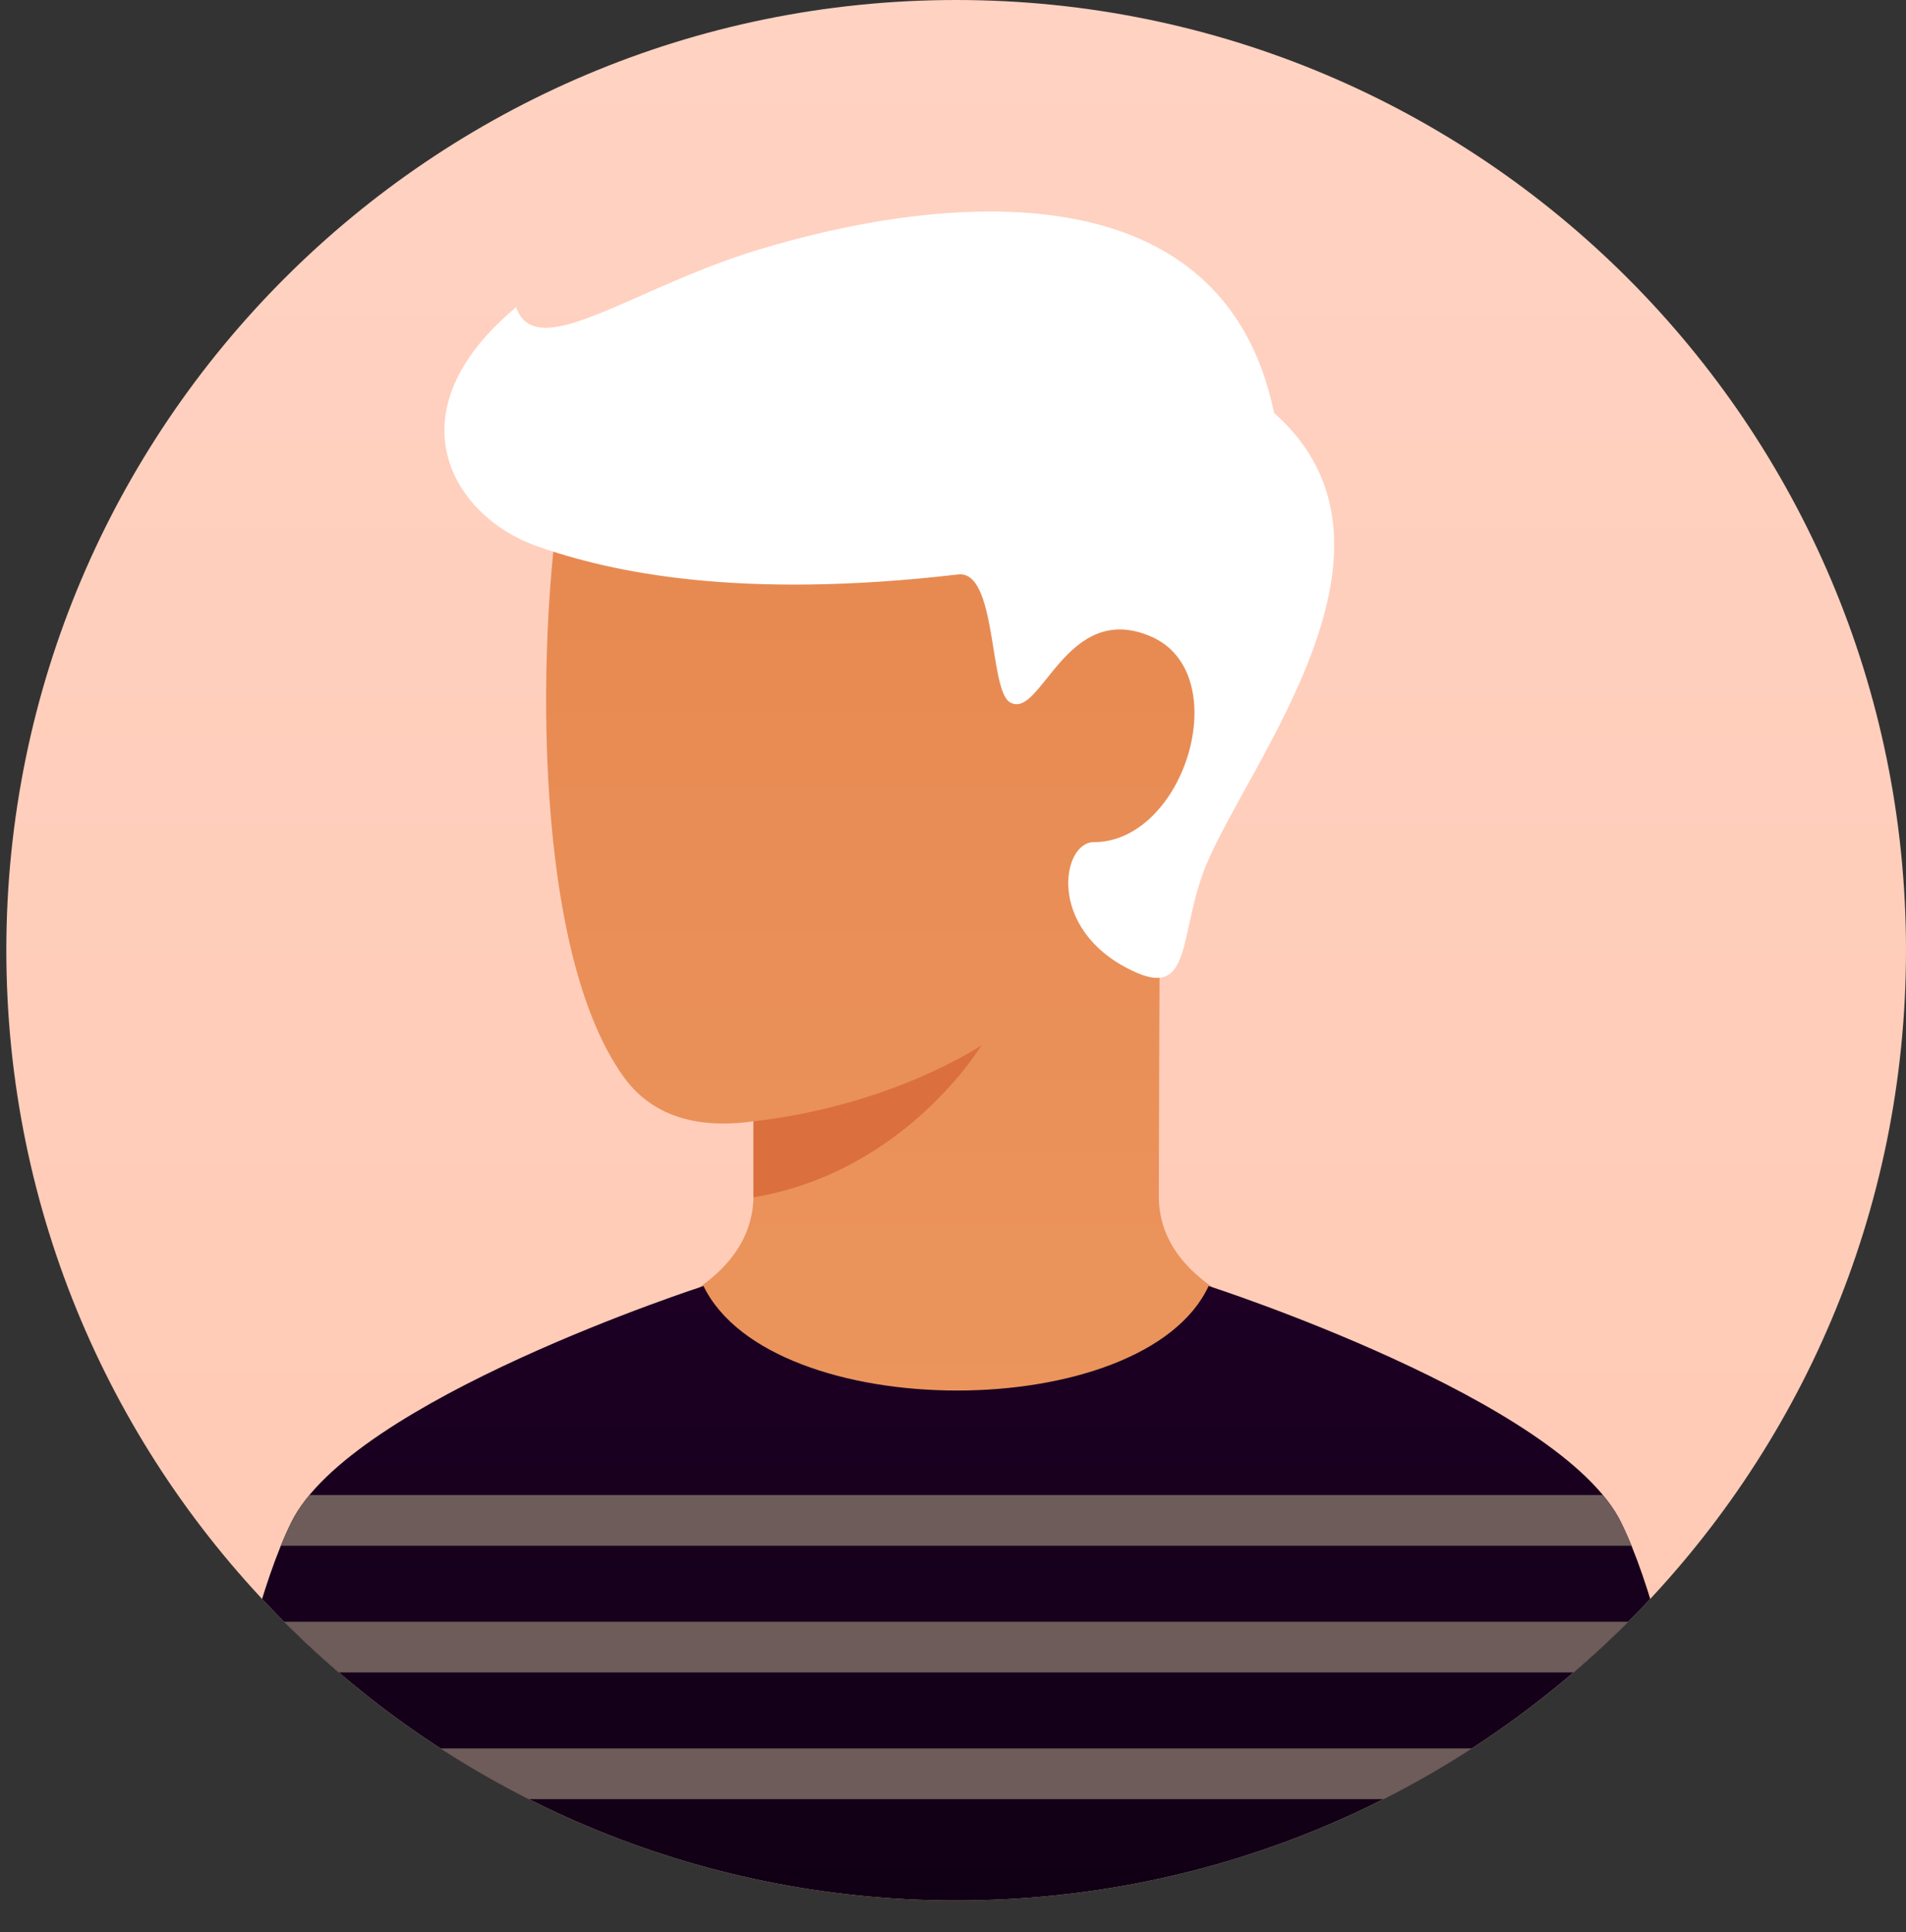 <svg height="305" viewBox="0 0 301 305" width="301" xmlns="http://www.w3.org/2000/svg" xmlns:xlink="http://www.w3.org/1999/xlink"><rect x="0" y="0" width="301" height="305" fill="#333333" stroke="none"/><linearGradient id="a" gradientUnits="userSpaceOnUse" x1="151" x2="151" y1="300" y2="0"><stop offset="0" stop-color="#ffc9b3"/><stop offset="1" stop-color="#ffd2c2"/></linearGradient><clipPath id="b"><path d="m151 300c82.84 0 150-67.16 150-150s-67.16-150-150-150-150 67.16-150 150 67.16 150 150 150z"/></clipPath><linearGradient id="c" gradientUnits="userSpaceOnUse" x1="146.122" x2="146.122" y1="49.058" y2="233.784"><stop offset="0" stop-color="#e6864e"/><stop offset="1" stop-color="#eb965e"/></linearGradient><clipPath id="d"><path d="m119 188.78c-.12 9.34-7.79 16.41-23 21 18.33 13.34 36.67 24 55 24s36.67-10.66 55-24c-15.11-4.6-22.78-11.46-23-20.59.01-1.63.11-37.4.18-53 14.33-18.58 9.07-40.36 4.58-39.81-5.51.66-53.22-44.61-62.37-46.92-9.15-2.32-32.39 5.16-36.39 26.04s-5.67 73.49 9.5 94.5c4.32 5.98 11.22 8.3 20.5 7 .01 4.37 0 11.78 0 11.78z"/></clipPath><linearGradient id="e" gradientUnits="userSpaceOnUse" x1="151" x2="151" y1="203" y2="304.308"><stop offset="0" stop-color="#1d0024"/><stop offset="1" stop-color="#100014"/></linearGradient><clipPath id="f"><path d="m256 240.31c9.52 19.35 15 64 15 64h-240s5.48-44.65 15-64 65.1-37.3 65.1-37.3c10.71 21.99 69.51 21.99 79.77-.01 0 0 55.61 17.95 65.13 37.31z"/></clipPath><path d="m151 300c82.84 0 150-67.16 150-150s-67.16-150-150-150-150 67.16-150 150 67.16 150 150 150z" fill="url(#a)"/><g clip-path="url(#b)"><path d="m119 188.78c-.12 9.34-7.79 16.41-23 21 18.33 13.34 36.67 24 55 24s36.67-10.66 55-24c-15.11-4.6-22.78-11.46-23-20.59.01-1.63.11-37.4.18-53 14.33-18.58 9.07-40.36 4.58-39.81-5.51.66-53.22-44.61-62.37-46.92-9.15-2.32-32.39 5.16-36.39 26.04s-5.67 73.49 9.5 94.5c4.32 5.98 11.22 8.3 20.5 7 .01 4.37 0 11.78 0 11.78z" fill="url(#c)"/><g clip-path="url(#d)"><path d="m119 177c22-2.5 36-12 36-12s-12 20-36 24z" fill="#db6f3d"/></g><path d="m190.5 136.5c6.89-16.57 34.5-50.32 10.7-71.32-8-39-52.2-34.68-81.7-25.68-19.83 6.05-34.8 18-38 9-20 16.68-9.98 33 3.2 37.68 11.97 4.25 32.2 8.5 66.61 4.5 6.14-.71 4.86 18.11 8.14 20.15 4.93 3.05 8.75-16.15 22.26-10.38 13.51 5.76 5.49 32.49-9.01 32.49-5 0-7.5 13.74 6 20.24 9.8 4.82 7.32-5.91 11.8-16.68z" fill="#fff"/><path d="m256 240.31c9.52 19.35 15 64 15 64h-240s5.48-44.65 15-64 65.1-37.3 65.1-37.3c10.71 21.99 69.51 21.99 79.77-.01 0 0 55.61 17.95 65.13 37.31z" fill="url(#e)"/><g clip-path="url(#f)"><path d="m21 236h260v8h-260zm0 20h260v8h-260zm0 20h260v8h-260z" fill="#6e5c5a"/></g></g></svg>